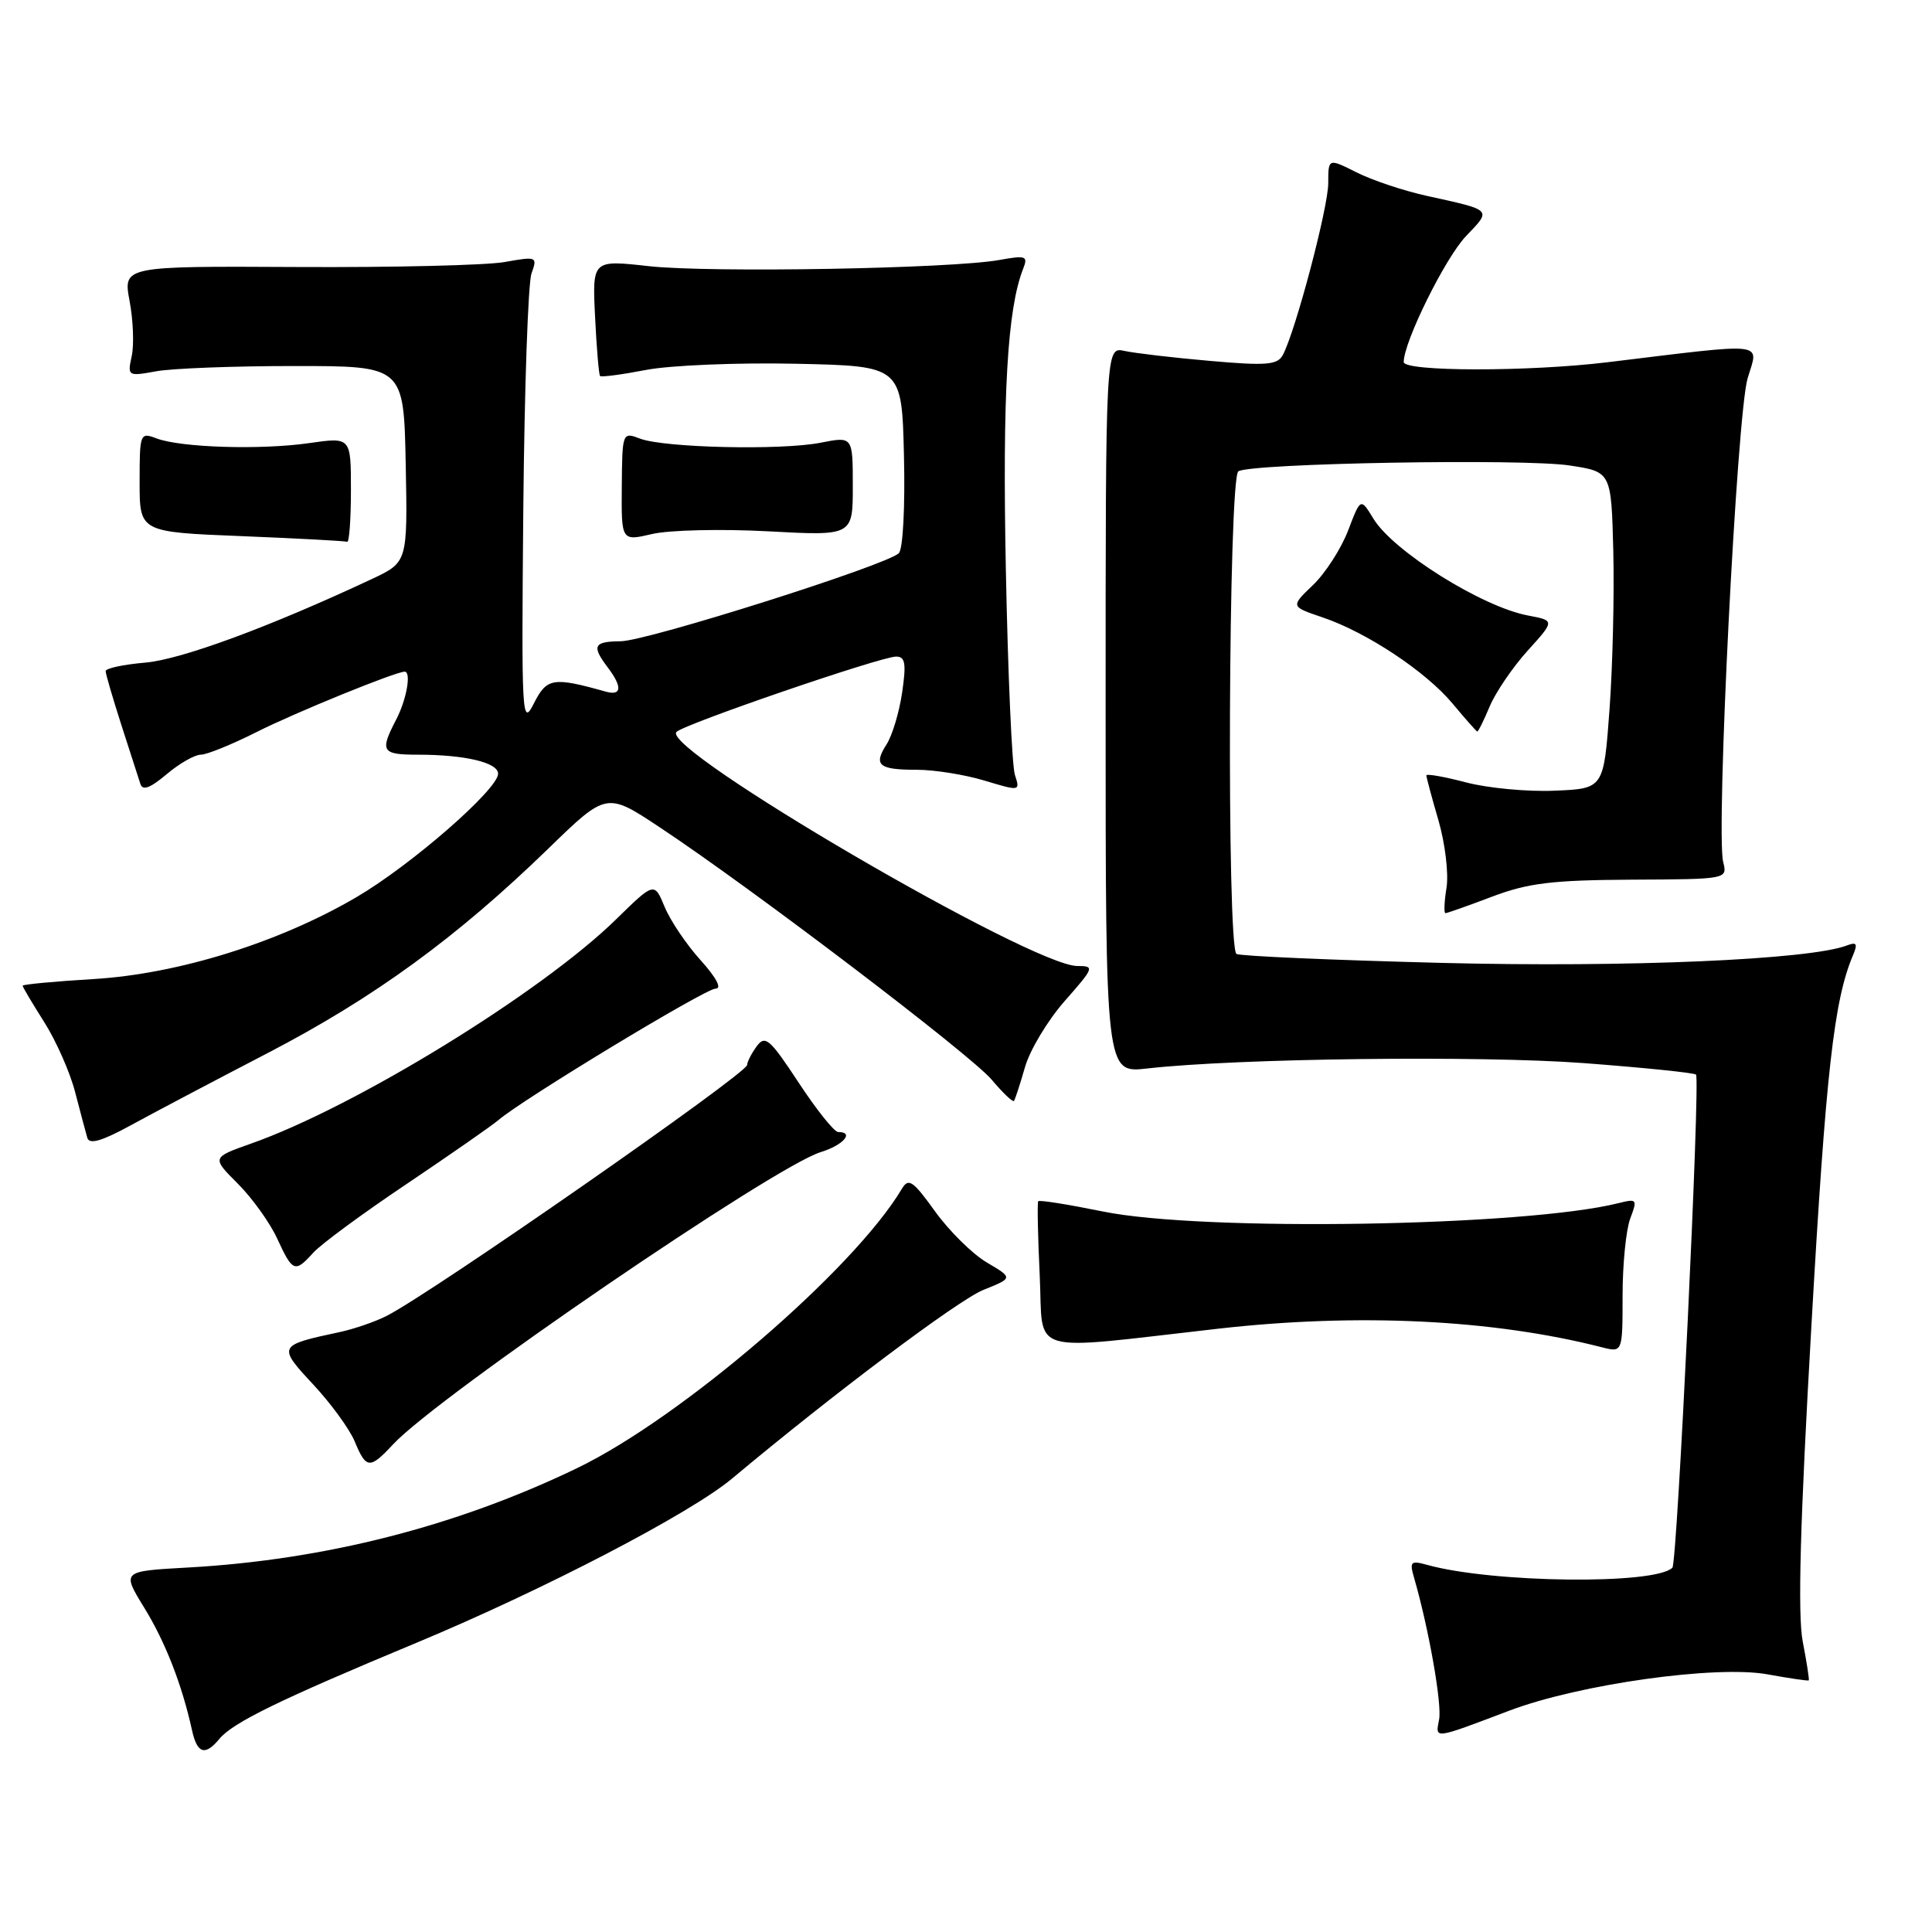 <?xml version="1.0" encoding="UTF-8" standalone="no"?>
<!DOCTYPE svg PUBLIC "-//W3C//DTD SVG 1.1//EN" "http://www.w3.org/Graphics/SVG/1.1/DTD/svg11.dtd" >
<svg xmlns="http://www.w3.org/2000/svg" xmlns:xlink="http://www.w3.org/1999/xlink" version="1.1" viewBox="0 0 256 256">
 <g >
 <path fill="currentColor"
d=" M 29.06 230.42 C 30.87 228.24 37.02 225.24 55.13 217.70 C 72.03 210.66 91.46 200.55 97.00 195.92 C 110.40 184.70 126.99 172.25 130.30 170.92 C 134.24 169.34 134.24 169.34 130.77 167.29 C 128.86 166.17 125.78 163.12 123.91 160.53 C 120.98 156.45 120.39 156.04 119.51 157.51 C 113.18 168.18 90.32 187.85 76.50 194.52 C 60.51 202.24 42.99 206.71 24.82 207.71 C 16.14 208.19 16.14 208.19 19.10 213.01 C 21.92 217.59 24.11 223.22 25.44 229.25 C 26.12 232.37 27.17 232.71 29.06 230.42 Z  M 200.05 226.65 C 209.30 223.16 227.39 220.62 234.21 221.86 C 237.12 222.39 239.58 222.75 239.67 222.66 C 239.76 222.57 239.40 220.25 238.87 217.50 C 238.19 213.95 238.52 201.77 240.03 175.50 C 241.94 142.07 243.01 132.50 245.53 126.58 C 246.18 125.04 246.02 124.78 244.72 125.28 C 239.79 127.17 215.62 128.21 191.09 127.59 C 176.56 127.22 164.30 126.69 163.84 126.40 C 162.53 125.59 162.77 63.26 164.09 62.45 C 165.82 61.38 201.94 60.74 208.00 61.68 C 213.50 62.52 213.50 62.52 213.77 73.01 C 213.91 78.78 213.69 88.22 213.27 94.00 C 212.50 104.50 212.50 104.50 206.00 104.77 C 202.43 104.93 197.14 104.43 194.25 103.67 C 191.36 102.91 189.00 102.50 189.00 102.74 C 189.00 102.99 189.72 105.68 190.61 108.73 C 191.49 111.77 191.97 115.78 191.67 117.63 C 191.37 119.48 191.31 121.00 191.53 121.00 C 191.75 121.00 194.53 120.02 197.71 118.81 C 202.51 117.00 205.68 116.62 216.20 116.56 C 228.90 116.50 228.90 116.50 228.33 114.21 C 227.35 110.27 230.15 54.85 231.57 50.12 C 233.04 45.22 234.52 45.39 213.00 48.00 C 202.55 49.27 186.00 49.25 186.00 47.97 C 186.00 45.30 191.51 34.15 194.26 31.28 C 197.67 27.71 197.84 27.89 189.00 25.94 C 185.97 25.27 181.81 23.88 179.75 22.84 C 176.00 20.96 176.00 20.96 176.00 24.27 C 176.00 27.49 171.66 43.90 169.98 47.04 C 169.27 48.36 167.81 48.48 160.32 47.82 C 155.47 47.40 150.38 46.80 149.00 46.50 C 146.50 45.95 146.50 45.95 146.50 94.08 C 146.50 142.21 146.50 142.21 152.00 141.58 C 163.88 140.23 196.19 139.84 209.90 140.87 C 217.81 141.47 224.49 142.15 224.73 142.39 C 225.32 142.98 222.25 207.09 221.60 207.73 C 219.32 210.01 197.75 209.76 189.09 207.35 C 186.92 206.75 186.75 206.92 187.38 209.09 C 189.32 215.80 191.08 225.77 190.69 227.83 C 190.19 230.47 189.83 230.52 200.05 226.65 Z  M 52.08 191.39 C 58.02 185.00 102.55 154.57 108.75 152.66 C 111.74 151.74 113.26 150.00 111.06 150.00 C 110.55 150.00 108.19 147.06 105.83 143.46 C 101.99 137.63 101.39 137.11 100.26 138.65 C 99.57 139.60 99.00 140.71 99.00 141.11 C 99.00 142.24 57.35 171.24 51.24 174.36 C 49.73 175.13 46.92 176.10 45.00 176.51 C 36.80 178.26 36.76 178.35 41.50 183.45 C 43.85 185.97 46.33 189.37 47.01 191.02 C 48.52 194.66 49.00 194.70 52.08 191.39 Z  M 161.50 176.05 C 179.96 173.97 197.82 174.83 212.25 178.52 C 215.00 179.22 215.00 179.22 215.00 171.67 C 215.00 167.52 215.46 162.93 216.02 161.45 C 216.98 158.91 216.91 158.81 214.47 159.42 C 202.12 162.52 159.31 163.22 146.14 160.53 C 141.57 159.60 137.72 158.98 137.57 159.17 C 137.43 159.35 137.52 163.79 137.77 169.04 C 138.28 179.73 135.69 178.97 161.50 176.05 Z  M 41.52 165.98 C 42.53 164.86 48.11 160.75 53.93 156.85 C 59.74 152.94 65.17 149.16 66.00 148.45 C 69.13 145.73 93.46 131.00 94.81 131.00 C 95.69 131.00 94.93 129.56 92.84 127.24 C 90.97 125.18 88.83 122.00 88.07 120.17 C 86.70 116.86 86.70 116.86 81.60 121.85 C 71.69 131.54 47.07 146.67 33.27 151.53 C 28.05 153.38 28.05 153.38 31.52 156.85 C 33.43 158.76 35.78 162.04 36.74 164.14 C 38.78 168.57 39.08 168.68 41.52 165.98 Z  M 35.50 139.52 C 49.56 132.21 60.52 124.23 72.65 112.45 C 80.37 104.95 80.37 104.95 87.43 109.63 C 99.64 117.72 128.62 139.76 131.41 143.07 C 132.88 144.82 134.21 146.08 134.36 145.88 C 134.51 145.67 135.17 143.65 135.82 141.39 C 136.46 139.14 138.83 135.20 141.08 132.64 C 145.00 128.19 145.07 128.00 142.75 128.00 C 136.70 128.00 87.38 99.19 89.64 96.98 C 90.73 95.92 116.73 87.00 118.74 87.00 C 119.95 87.00 120.10 87.90 119.54 91.75 C 119.16 94.36 118.23 97.46 117.47 98.64 C 115.70 101.40 116.42 102.00 121.51 102.00 C 123.80 102.00 127.82 102.64 130.44 103.43 C 135.16 104.85 135.19 104.85 134.48 102.68 C 134.09 101.48 133.55 89.22 133.28 75.44 C 132.82 52.28 133.48 40.92 135.57 35.62 C 136.24 33.92 135.96 33.81 132.41 34.45 C 126.02 35.60 94.09 36.16 85.99 35.27 C 78.48 34.43 78.48 34.43 78.85 41.97 C 79.05 46.11 79.35 49.64 79.51 49.82 C 79.67 50.00 82.44 49.63 85.65 49.01 C 88.87 48.40 97.80 48.03 105.50 48.20 C 119.50 48.50 119.50 48.50 119.78 60.42 C 119.94 67.16 119.65 72.75 119.10 73.30 C 117.52 74.88 85.78 84.93 82.25 84.97 C 78.65 85.00 78.37 85.58 80.53 88.44 C 82.49 91.03 82.39 92.24 80.25 91.64 C 73.28 89.68 72.45 89.82 70.74 93.21 C 69.16 96.34 69.09 95.07 69.34 67.50 C 69.49 51.55 69.97 37.47 70.43 36.22 C 71.23 34.00 71.13 33.96 66.87 34.72 C 64.47 35.15 52.11 35.45 39.40 35.38 C 16.31 35.26 16.31 35.26 17.17 39.88 C 17.65 42.42 17.78 45.71 17.45 47.20 C 16.88 49.84 16.94 49.88 20.68 49.20 C 22.78 48.81 31.02 48.50 39.00 48.50 C 53.50 48.50 53.50 48.50 53.76 61.50 C 54.01 74.50 54.01 74.50 49.26 76.73 C 35.68 83.09 24.01 87.39 19.25 87.80 C 16.36 88.05 14.00 88.55 14.00 88.93 C 14.00 89.30 14.94 92.51 16.08 96.06 C 17.23 99.60 18.36 103.10 18.59 103.84 C 18.89 104.81 19.85 104.46 22.08 102.59 C 23.77 101.16 25.81 100.00 26.61 100.00 C 27.40 100.00 30.72 98.65 33.98 97.01 C 39.02 94.46 52.42 89.00 53.62 89.00 C 54.53 89.00 53.87 92.73 52.49 95.36 C 50.30 99.57 50.56 100.00 55.38 100.00 C 61.60 100.00 66.00 101.04 66.00 102.52 C 66.00 104.59 54.47 114.64 47.23 118.88 C 36.98 124.89 23.56 129.07 12.38 129.73 C 7.22 130.04 3.00 130.44 3.00 130.61 C 3.00 130.79 4.29 132.96 5.87 135.45 C 7.44 137.93 9.29 142.11 9.96 144.73 C 10.64 147.36 11.37 150.07 11.57 150.77 C 11.84 151.68 13.47 151.21 17.23 149.16 C 20.13 147.57 28.35 143.23 35.50 139.52 Z  M 197.39 93.61 C 198.17 91.75 200.43 88.42 202.42 86.22 C 206.03 82.23 206.03 82.23 202.48 81.56 C 196.39 80.42 184.60 73.04 181.98 68.72 C 180.29 65.95 180.29 65.95 178.63 70.30 C 177.71 72.70 175.62 75.95 173.98 77.52 C 171.00 80.37 171.00 80.37 175.23 81.80 C 181.11 83.79 188.94 88.98 192.50 93.26 C 194.15 95.24 195.61 96.89 195.74 96.93 C 195.87 96.97 196.61 95.47 197.39 93.61 Z  M 46.50 64.96 C 46.50 57.92 46.50 57.92 41.00 58.71 C 34.56 59.64 23.95 59.31 20.74 58.09 C 18.56 57.26 18.50 57.41 18.50 63.87 C 18.50 70.50 18.50 70.50 32.00 71.04 C 39.42 71.34 45.73 71.68 46.00 71.79 C 46.27 71.91 46.50 68.83 46.50 64.96 Z  M 101.75 70.40 C 113.00 71.01 113.00 71.01 113.00 64.42 C 113.00 57.82 113.00 57.82 108.75 58.66 C 103.53 59.69 88.02 59.34 84.81 58.12 C 82.47 57.23 82.45 57.28 82.39 64.47 C 82.33 71.71 82.33 71.71 86.41 70.76 C 88.66 70.23 95.56 70.07 101.75 70.40 Z "/>
</g>
</svg>
